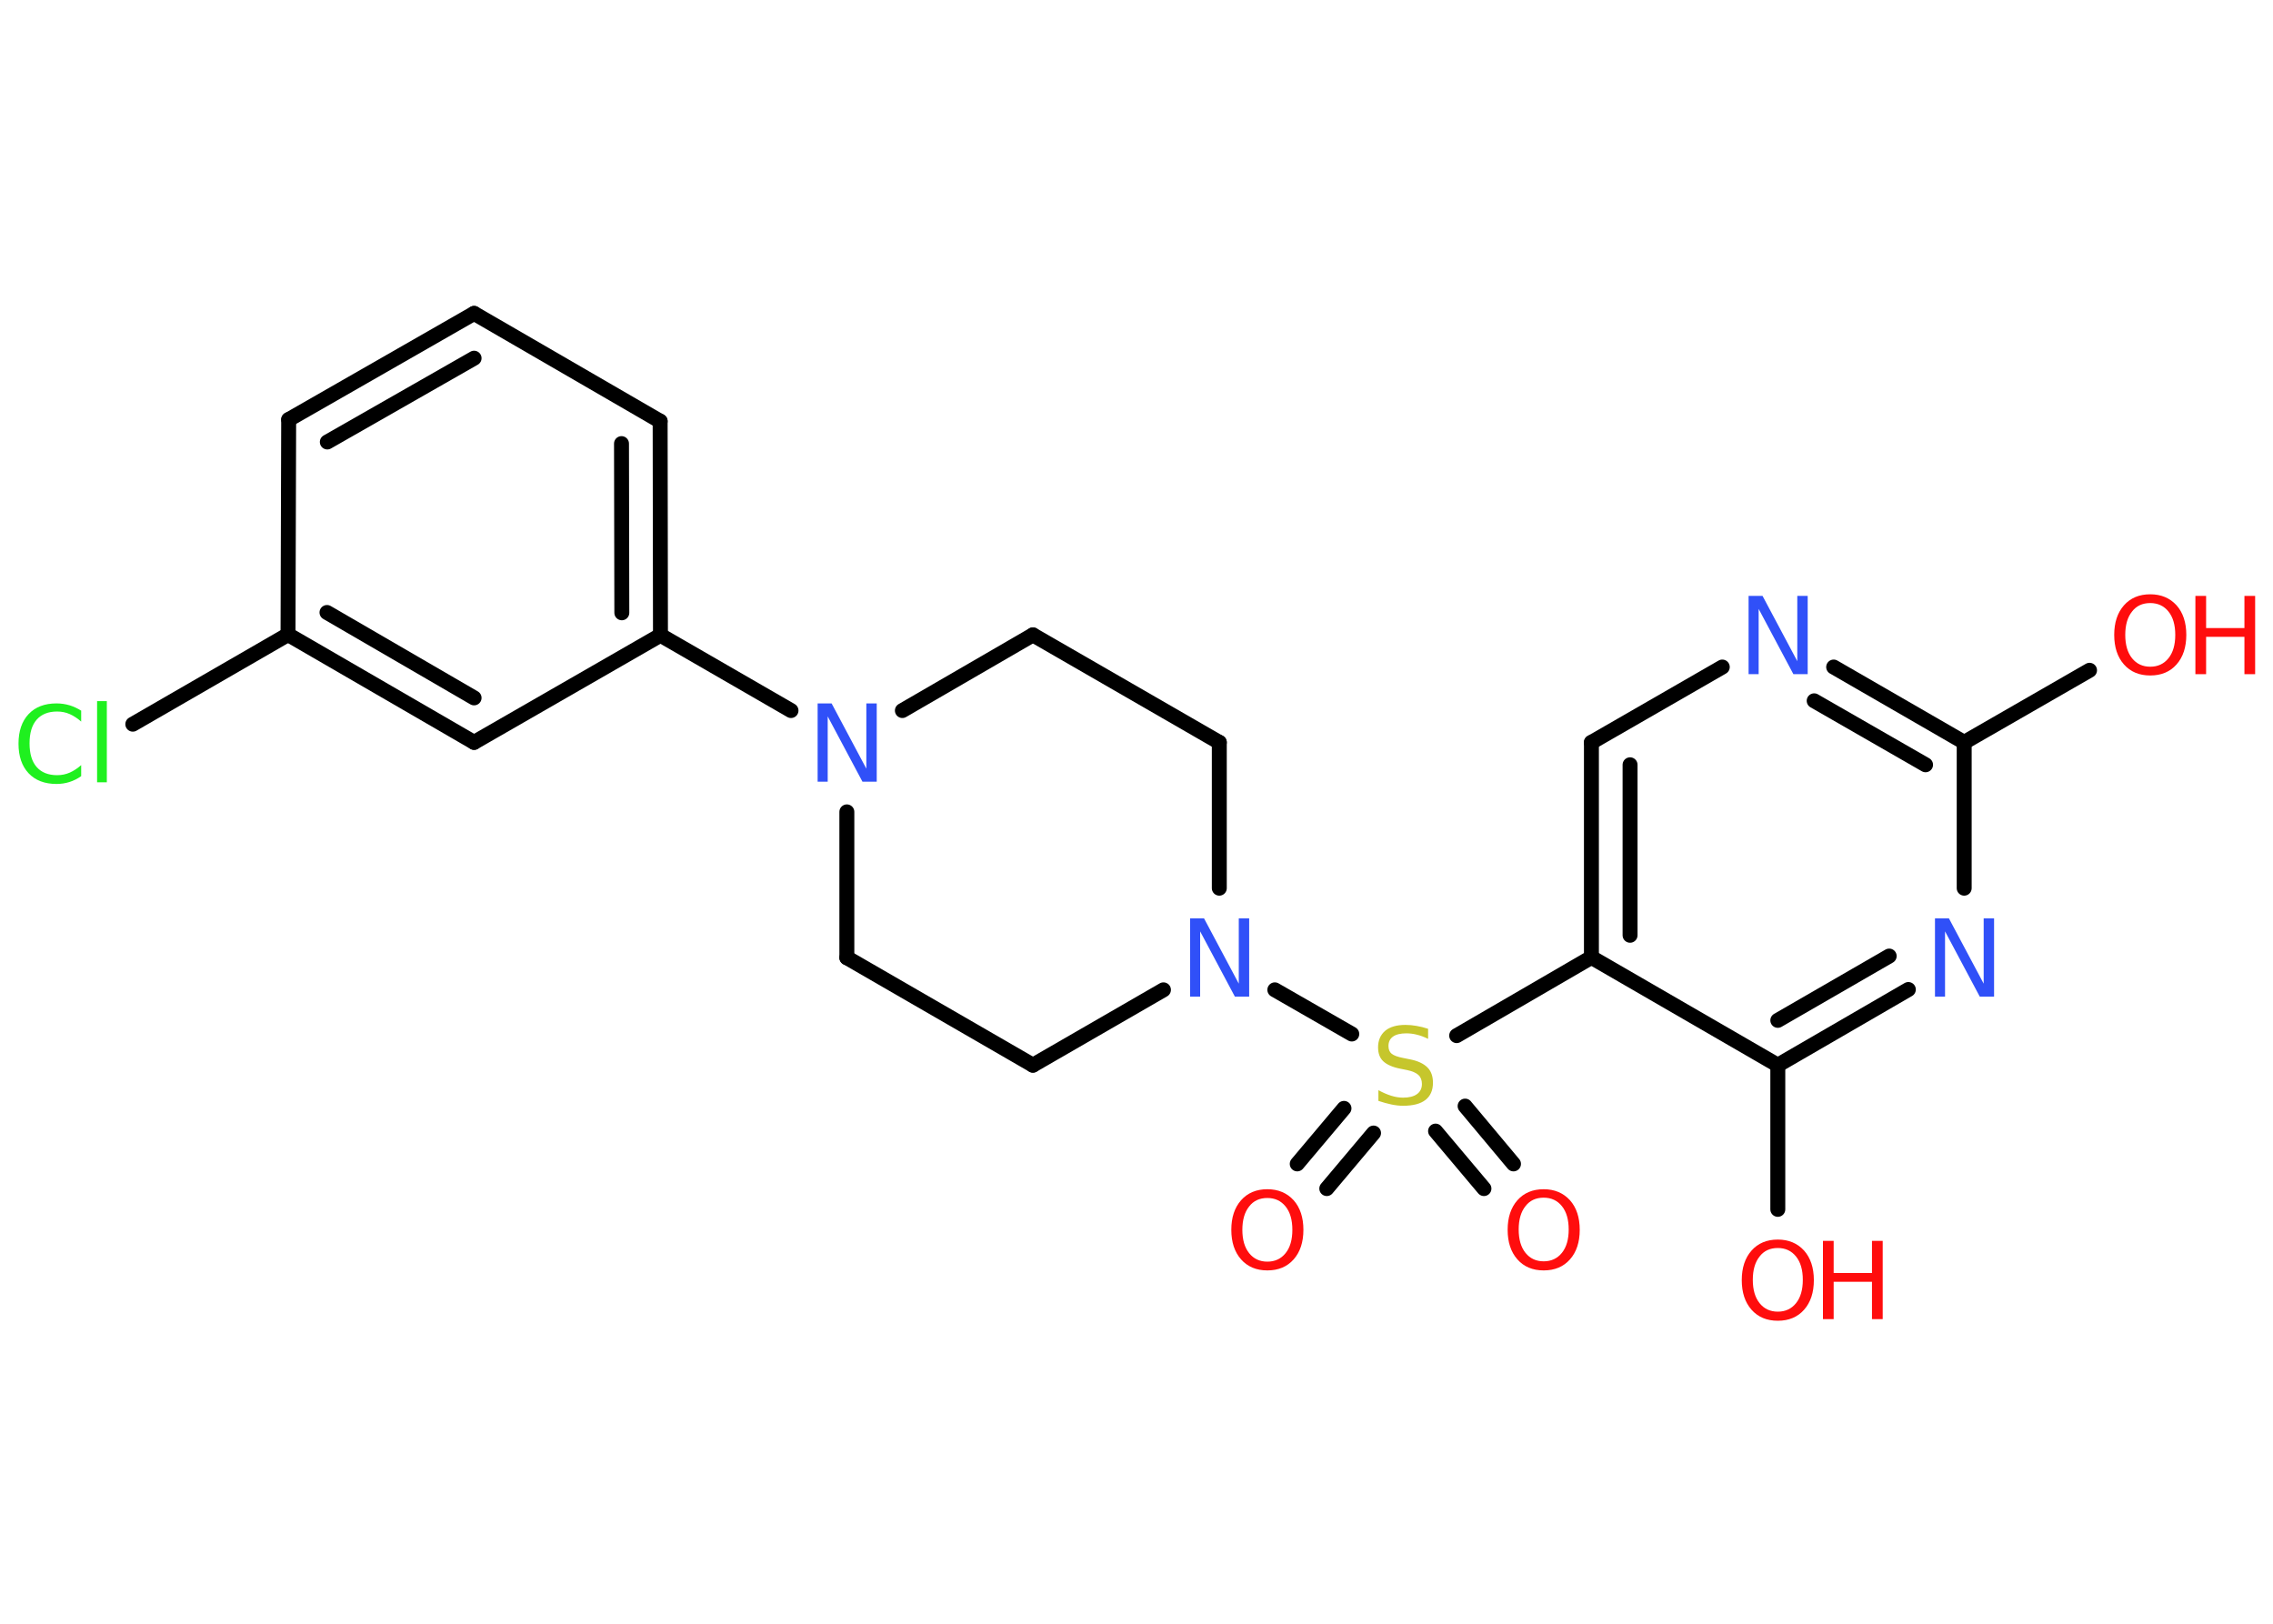 <?xml version='1.0' encoding='UTF-8'?>
<!DOCTYPE svg PUBLIC "-//W3C//DTD SVG 1.1//EN" "http://www.w3.org/Graphics/SVG/1.1/DTD/svg11.dtd">
<svg version='1.2' xmlns='http://www.w3.org/2000/svg' xmlns:xlink='http://www.w3.org/1999/xlink' width='70.0mm' height='50.0mm' viewBox='0 0 70.0 50.0'>
  <desc>Generated by the Chemistry Development Kit (http://github.com/cdk)</desc>
  <g stroke-linecap='round' stroke-linejoin='round' stroke='#000000' stroke-width='.46' fill='#FF0D0D'>
    <rect x='.0' y='.0' width='70.0' height='50.0' fill='#FFFFFF' stroke='none'/>
    <g id='mol1' class='mol'>
      <g id='mol1bnd1' class='bond'>
        <line x1='39.95' y1='35.84' x2='41.39' y2='34.13'/>
        <line x1='40.86' y1='36.6' x2='42.3' y2='34.89'/>
      </g>
      <g id='mol1bnd2' class='bond'>
        <line x1='45.12' y1='34.06' x2='46.61' y2='35.84'/>
        <line x1='44.21' y1='34.83' x2='45.7' y2='36.6'/>
      </g>
      <line id='mol1bnd3' class='bond' x1='44.86' y1='31.89' x2='49.01' y2='29.48'/>
      <g id='mol1bnd4' class='bond'>
        <line x1='49.01' y1='22.86' x2='49.01' y2='29.48'/>
        <line x1='50.2' y1='23.55' x2='50.2' y2='28.8'/>
      </g>
      <line id='mol1bnd5' class='bond' x1='49.01' y1='22.86' x2='53.04' y2='20.54'/>
      <g id='mol1bnd6' class='bond'>
        <line x1='60.49' y1='22.86' x2='56.47' y2='20.54'/>
        <line x1='59.3' y1='23.55' x2='55.87' y2='21.58'/>
      </g>
      <line id='mol1bnd7' class='bond' x1='60.49' y1='22.86' x2='64.35' y2='20.64'/>
      <line id='mol1bnd8' class='bond' x1='60.49' y1='22.86' x2='60.49' y2='27.35'/>
      <g id='mol1bnd9' class='bond'>
        <line x1='54.75' y1='32.8' x2='58.77' y2='30.47'/>
        <line x1='54.75' y1='31.42' x2='58.18' y2='29.44'/>
      </g>
      <line id='mol1bnd10' class='bond' x1='49.01' y1='29.48' x2='54.75' y2='32.8'/>
      <line id='mol1bnd11' class='bond' x1='54.75' y1='32.8' x2='54.75' y2='37.24'/>
      <line id='mol1bnd12' class='bond' x1='41.63' y1='31.84' x2='39.26' y2='30.48'/>
      <line id='mol1bnd13' class='bond' x1='35.83' y1='30.48' x2='31.81' y2='32.8'/>
      <line id='mol1bnd14' class='bond' x1='31.81' y1='32.8' x2='26.08' y2='29.49'/>
      <line id='mol1bnd15' class='bond' x1='26.08' y1='29.49' x2='26.08' y2='25.0'/>
      <line id='mol1bnd16' class='bond' x1='24.36' y1='21.88' x2='20.34' y2='19.56'/>
      <g id='mol1bnd17' class='bond'>
        <line x1='20.34' y1='19.56' x2='20.33' y2='12.97'/>
        <line x1='19.15' y1='18.87' x2='19.14' y2='13.66'/>
      </g>
      <line id='mol1bnd18' class='bond' x1='20.33' y1='12.97' x2='14.6' y2='9.65'/>
      <g id='mol1bnd19' class='bond'>
        <line x1='14.6' y1='9.65' x2='8.89' y2='12.92'/>
        <line x1='14.6' y1='11.03' x2='10.08' y2='13.61'/>
      </g>
      <line id='mol1bnd20' class='bond' x1='8.89' y1='12.92' x2='8.87' y2='19.54'/>
      <line id='mol1bnd21' class='bond' x1='8.87' y1='19.54' x2='4.09' y2='22.3'/>
      <g id='mol1bnd22' class='bond'>
        <line x1='8.87' y1='19.54' x2='14.6' y2='22.86'/>
        <line x1='10.07' y1='18.86' x2='14.6' y2='21.49'/>
      </g>
      <line id='mol1bnd23' class='bond' x1='20.34' y1='19.56' x2='14.6' y2='22.86'/>
      <line id='mol1bnd24' class='bond' x1='27.79' y1='21.88' x2='31.81' y2='19.55'/>
      <line id='mol1bnd25' class='bond' x1='31.81' y1='19.55' x2='37.55' y2='22.86'/>
      <line id='mol1bnd26' class='bond' x1='37.55' y1='27.35' x2='37.55' y2='22.86'/>
      <path id='mol1atm1' class='atom' d='M39.03 36.89q-.36 .0 -.56 .26q-.21 .26 -.21 .72q.0 .46 .21 .72q.21 .26 .56 .26q.35 .0 .56 -.26q.21 -.26 .21 -.72q.0 -.46 -.21 -.72q-.21 -.26 -.56 -.26zM39.03 36.62q.5 .0 .81 .34q.3 .34 .3 .91q.0 .57 -.3 .91q-.3 .34 -.81 .34q-.51 .0 -.81 -.34q-.3 -.34 -.3 -.91q.0 -.57 .3 -.91q.3 -.34 .81 -.34z' stroke='none'/>
      <path id='mol1atm2' class='atom' d='M43.98 31.67v.32q-.18 -.09 -.35 -.13q-.16 -.04 -.32 -.04q-.27 .0 -.41 .1q-.14 .1 -.14 .29q.0 .16 .1 .24q.1 .08 .36 .13l.2 .04q.36 .07 .54 .25q.17 .17 .17 .47q.0 .35 -.23 .53q-.23 .18 -.69 .18q-.17 .0 -.36 -.04q-.19 -.04 -.4 -.11v-.33q.2 .11 .39 .17q.19 .06 .37 .06q.28 .0 .43 -.11q.15 -.11 .15 -.31q.0 -.18 -.11 -.28q-.11 -.1 -.35 -.15l-.2 -.04q-.36 -.07 -.53 -.23q-.16 -.15 -.16 -.43q.0 -.32 .22 -.51q.22 -.18 .62 -.18q.17 .0 .34 .03q.18 .03 .36 .09z' stroke='none' fill='#C6C62C'/>
      <path id='mol1atm3' class='atom' d='M47.54 36.88q-.36 .0 -.56 .26q-.21 .26 -.21 .72q.0 .46 .21 .72q.21 .26 .56 .26q.35 .0 .56 -.26q.21 -.26 .21 -.72q.0 -.46 -.21 -.72q-.21 -.26 -.56 -.26zM47.54 36.62q.5 .0 .81 .34q.3 .34 .3 .91q.0 .57 -.3 .91q-.3 .34 -.81 .34q-.51 .0 -.81 -.34q-.3 -.34 -.3 -.91q.0 -.57 .3 -.91q.3 -.34 .81 -.34z' stroke='none'/>
      <path id='mol1atm6' class='atom' d='M53.84 18.35h.44l1.07 2.01v-2.01h.32v2.41h-.44l-1.07 -2.01v2.01h-.31v-2.41z' stroke='none' fill='#3050F8'/>
      <g id='mol1atm8' class='atom'>
        <path d='M66.22 18.57q-.36 .0 -.56 .26q-.21 .26 -.21 .72q.0 .46 .21 .72q.21 .26 .56 .26q.35 .0 .56 -.26q.21 -.26 .21 -.72q.0 -.46 -.21 -.72q-.21 -.26 -.56 -.26zM66.22 18.3q.5 .0 .81 .34q.3 .34 .3 .91q.0 .57 -.3 .91q-.3 .34 -.81 .34q-.51 .0 -.81 -.34q-.3 -.34 -.3 -.91q.0 -.57 .3 -.91q.3 -.34 .81 -.34z' stroke='none'/>
        <path d='M67.61 18.35h.33v.99h1.18v-.99h.33v2.41h-.33v-1.15h-1.18v1.15h-.33v-2.41z' stroke='none'/>
      </g>
      <path id='mol1atm9' class='atom' d='M59.58 28.28h.44l1.07 2.01v-2.01h.32v2.41h-.44l-1.07 -2.01v2.01h-.31v-2.41z' stroke='none' fill='#3050F8'/>
      <g id='mol1atm11' class='atom'>
        <path d='M54.75 38.43q-.36 .0 -.56 .26q-.21 .26 -.21 .72q.0 .46 .21 .72q.21 .26 .56 .26q.35 .0 .56 -.26q.21 -.26 .21 -.72q.0 -.46 -.21 -.72q-.21 -.26 -.56 -.26zM54.75 38.17q.5 .0 .81 .34q.3 .34 .3 .91q.0 .57 -.3 .91q-.3 .34 -.81 .34q-.51 .0 -.81 -.34q-.3 -.34 -.3 -.91q.0 -.57 .3 -.91q.3 -.34 .81 -.34z' stroke='none'/>
        <path d='M56.14 38.21h.33v.99h1.18v-.99h.33v2.41h-.33v-1.15h-1.18v1.15h-.33v-2.41z' stroke='none'/>
      </g>
      <path id='mol1atm12' class='atom' d='M36.64 28.28h.44l1.07 2.01v-2.01h.32v2.41h-.44l-1.07 -2.01v2.01h-.31v-2.41z' stroke='none' fill='#3050F8'/>
      <path id='mol1atm15' class='atom' d='M25.17 21.66h.44l1.07 2.01v-2.01h.32v2.41h-.44l-1.07 -2.01v2.01h-.31v-2.41z' stroke='none' fill='#3050F8'/>
      <path id='mol1atm21' class='atom' d='M2.5 21.88v.34q-.17 -.15 -.35 -.23q-.18 -.08 -.39 -.08q-.41 .0 -.63 .25q-.22 .25 -.22 .73q.0 .48 .22 .73q.22 .25 .63 .25q.21 .0 .39 -.08q.18 -.08 .35 -.23v.34q-.17 .12 -.36 .18q-.19 .06 -.4 .06q-.55 .0 -.86 -.33q-.31 -.33 -.31 -.91q.0 -.58 .31 -.91q.31 -.33 .86 -.33q.21 .0 .41 .06q.19 .06 .36 .17zM2.99 21.59h.3v2.5h-.3v-2.5z' stroke='none' fill='#1FF01F'/>
    </g>
  </g>
</svg>

